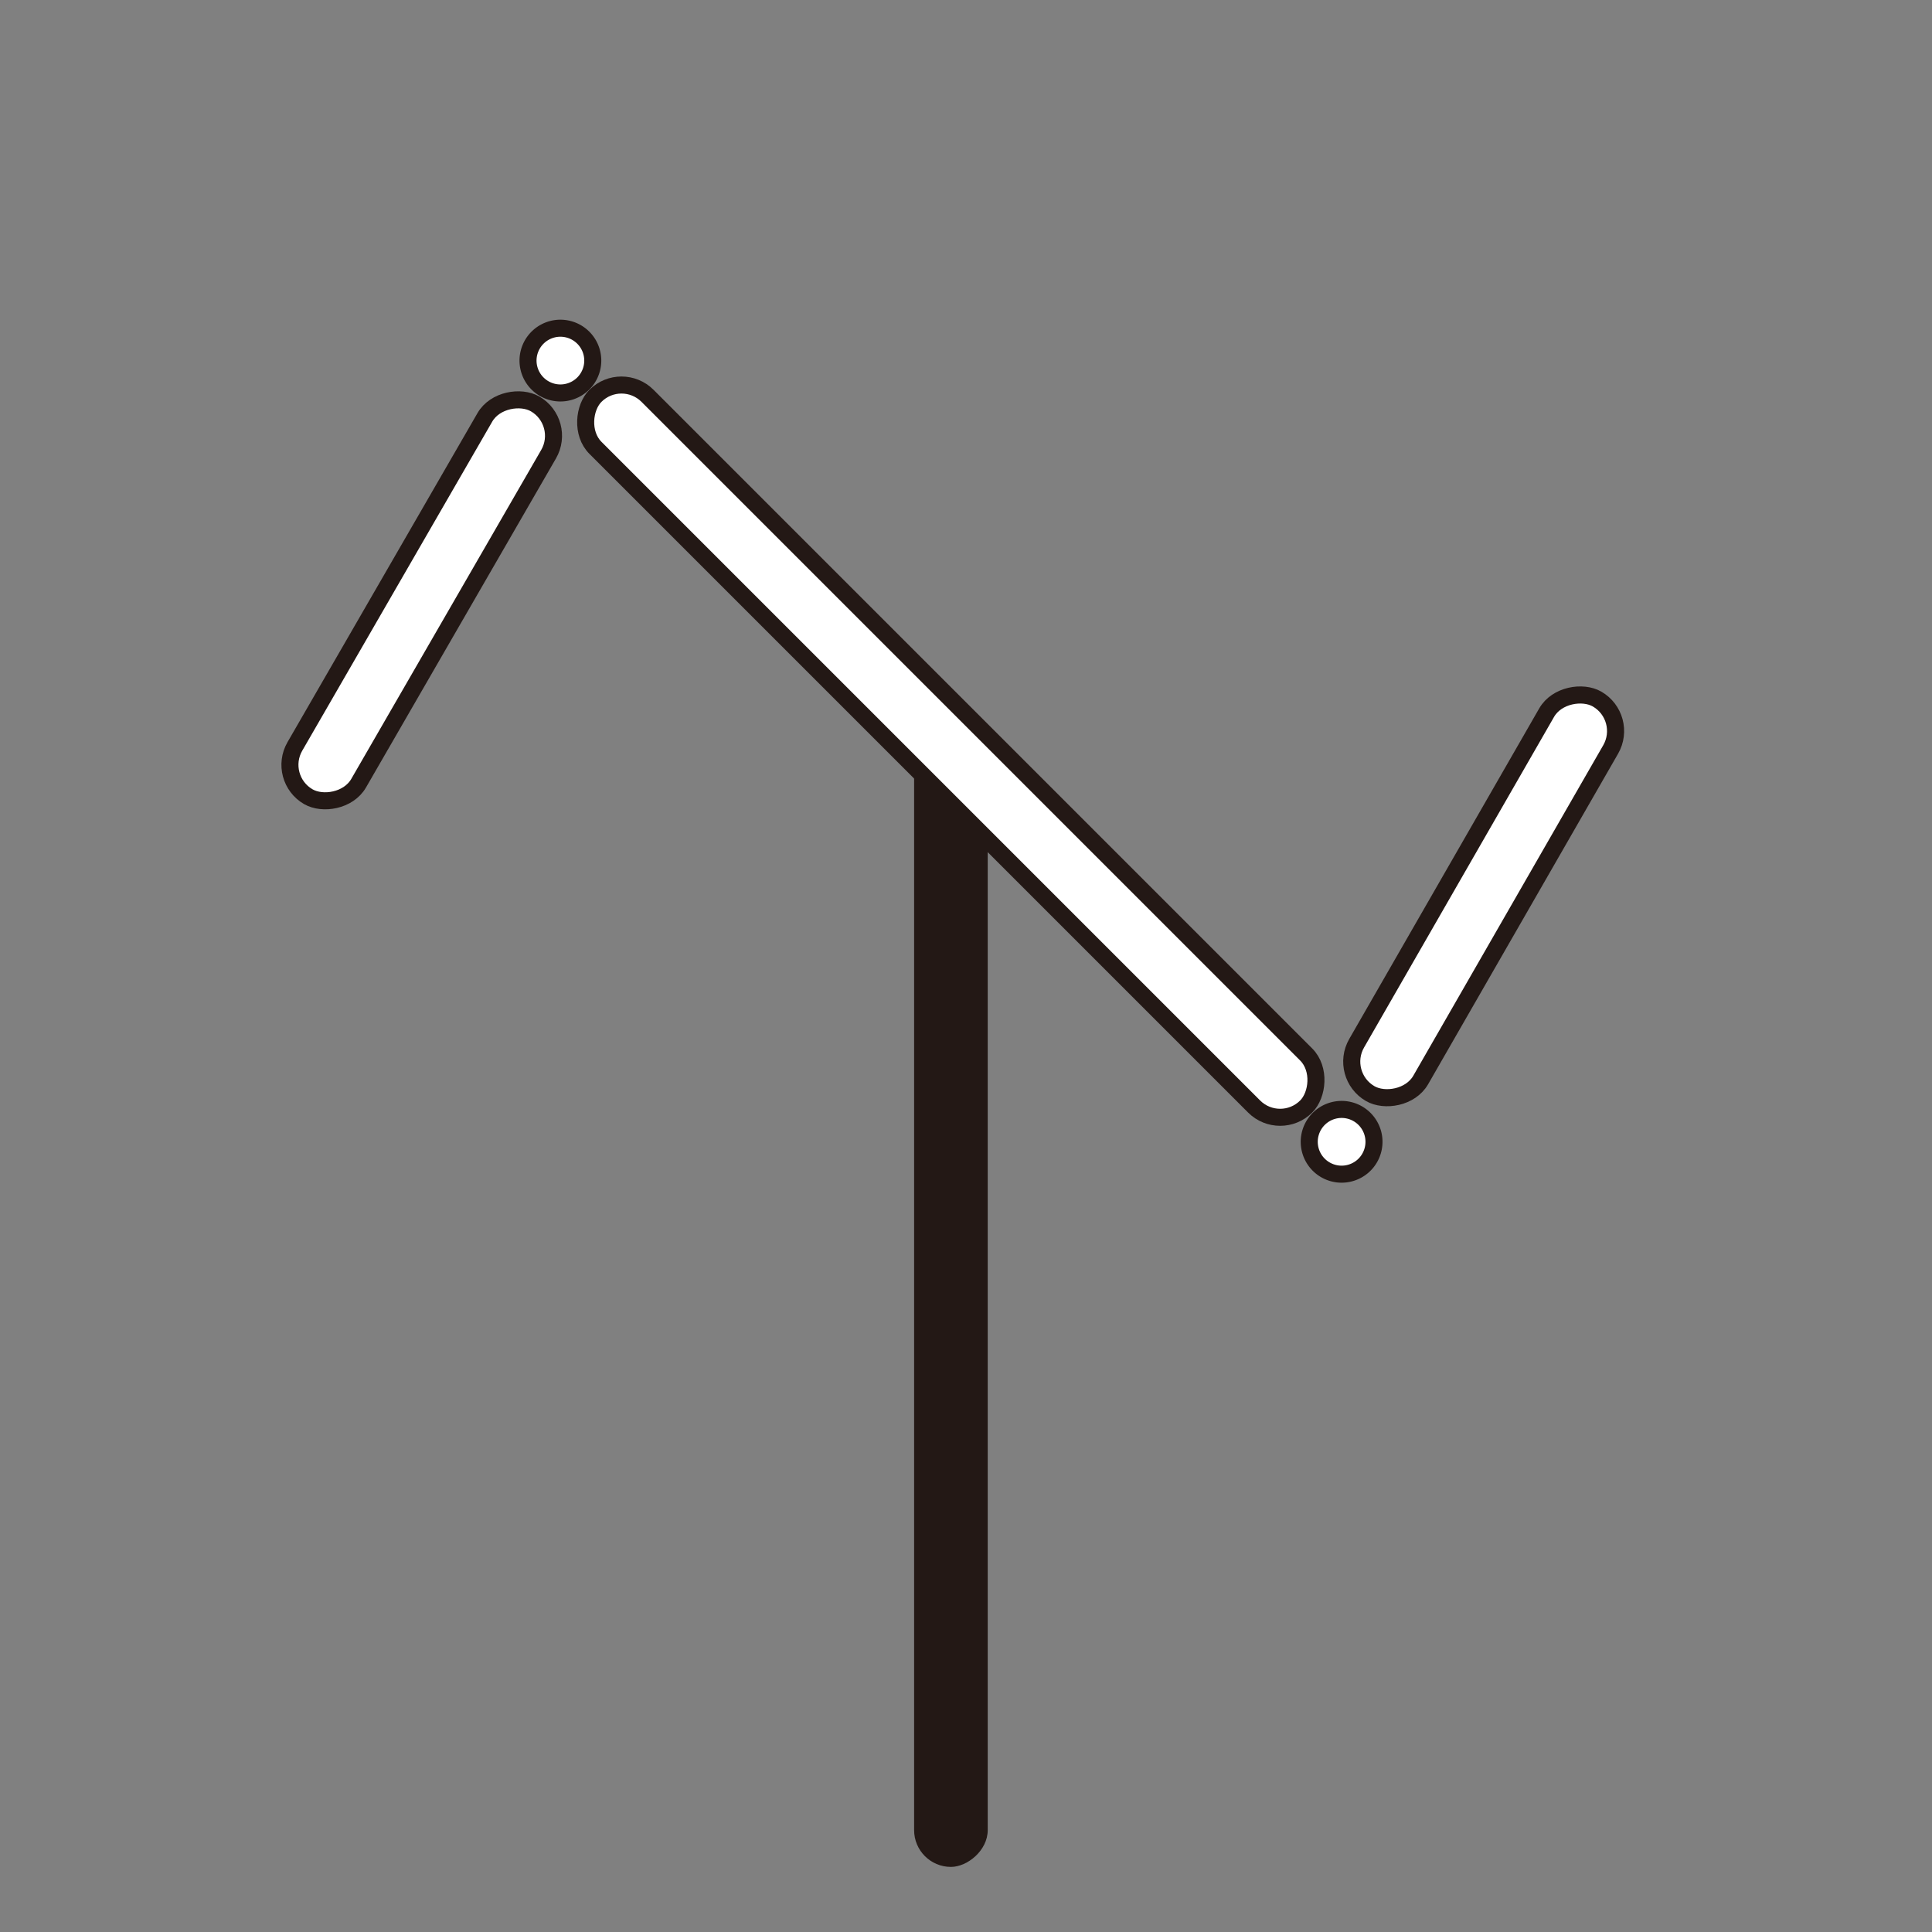 <svg id="レイヤー_1" data-name="レイヤー 1" xmlns="http://www.w3.org/2000/svg" viewBox="0 0 113.39 113.39"><rect x="0" y="0" width="113.39" height="113.39" fill="#808080" stroke="none"/><defs><style>.cls-1{fill:#231815;}.cls-2{fill:#fff;stroke:#231815;stroke-miterlimit:10;}</style></defs><title>アートボード 1</title><rect class="cls-1" x="21.99" y="73.59" width="67.63" height="4.32" rx="2.16" ry="2.16" transform="translate(-19.94 131.56) rotate(-90)"/><rect class="cls-2" x="11.45" y="33.08" width="26.62" height="4.32" rx="2.16" ry="2.16" transform="translate(67.65 31.41) rotate(120)"/><path class="cls-2" d="M34.23,22.51a1.9,1.9,0,1,1,.56-1.34A1.9,1.9,0,0,1,34.23,22.51Z"/><path class="cls-2" d="M80.08,68.36A1.9,1.9,0,1,1,80.64,67,1.9,1.9,0,0,1,80.08,68.36Z"/><rect class="cls-2" x="26.31" y="41.93" width="58.99" height="4.32" rx="2.16" ry="2.16" transform="translate(47.52 -26.55) rotate(45)"/><rect class="cls-2" x="73.55" y="50.79" width="26.62" height="4.32" rx="2.16" ry="2.16" transform="matrix(0.5, -0.87, 0.87, 0.5, -2.42, 101.7)"/></svg>